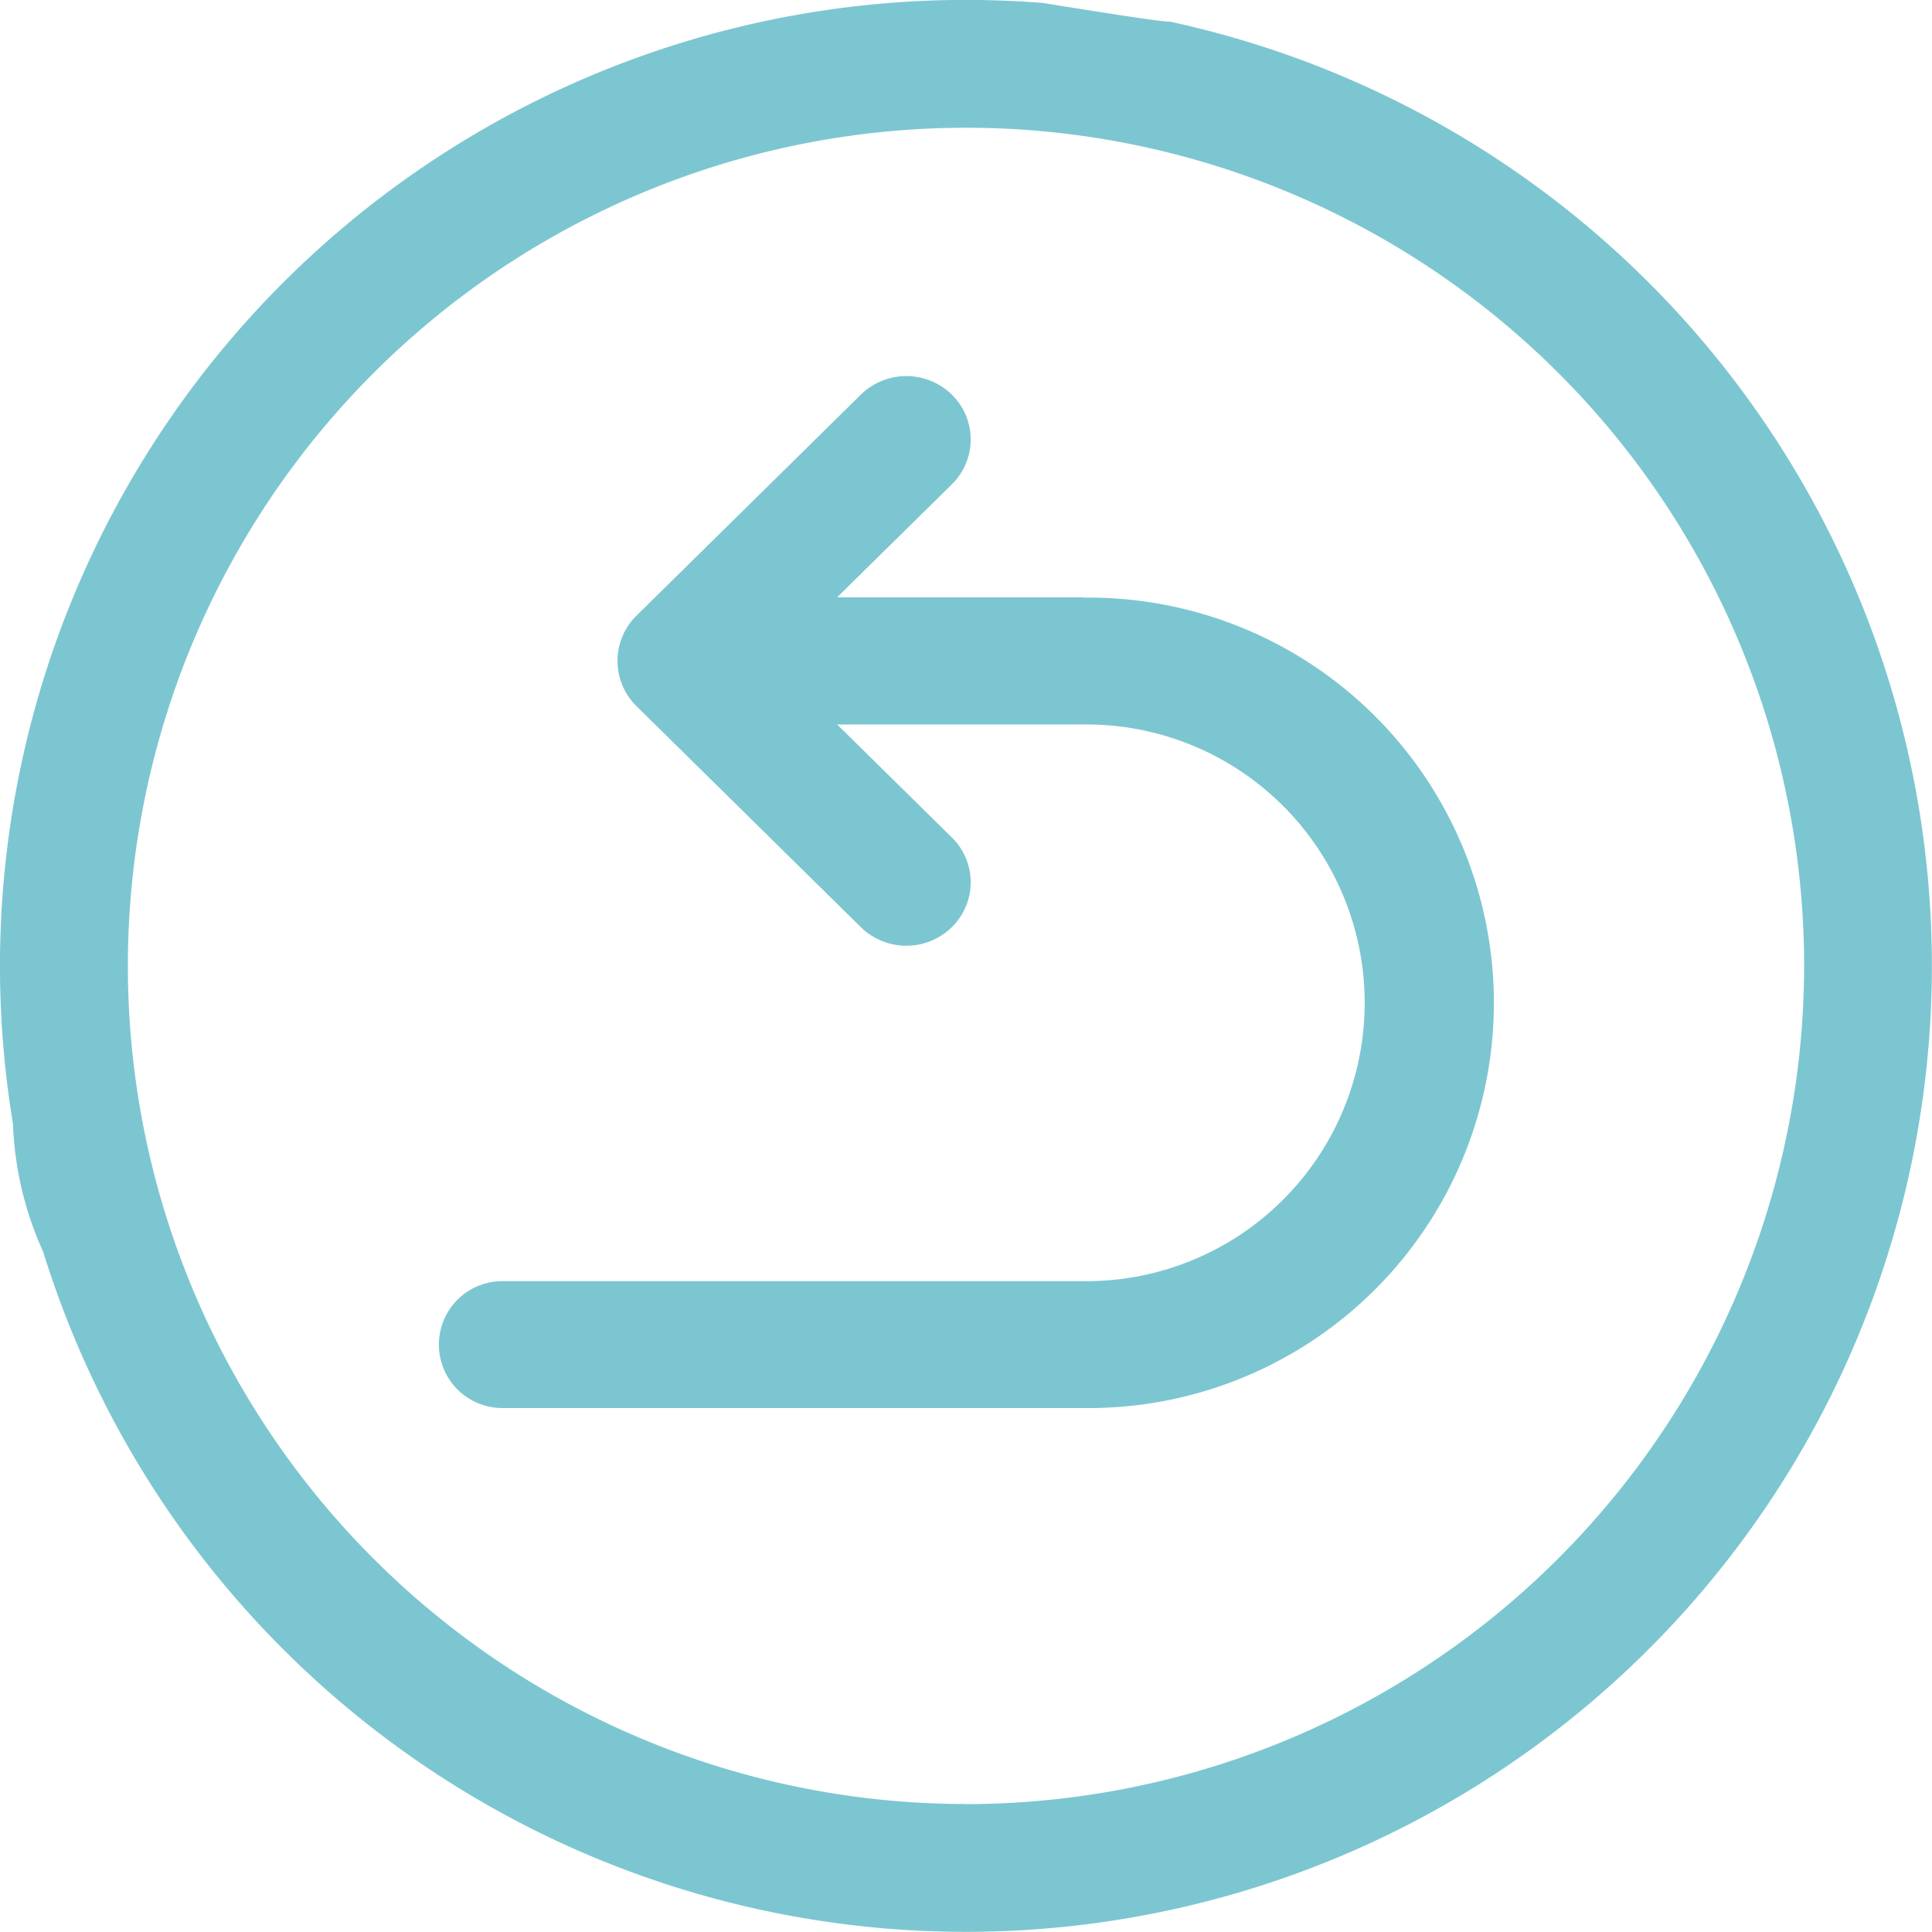 <svg xmlns="http://www.w3.org/2000/svg" width="48" height="48" viewBox="0 0 48 48">
  <g id="cancel" transform="translate(-209.788 -203.365)">
    <g id="Group_1228" data-name="Group 1228" transform="translate(209.788 203.365)">
      <path id="Path_593" data-name="Path 593" d="M238.843,203.9c-.128.037-3.47-.519-3.177-.464q-.93-.072-1.878-.073a24,24,0,0,0-23.678,27.922,8.4,8.4,0,0,0,.75,3.178A24,24,0,1,0,238.843,203.9Zm-5.055,44.285a20.823,20.823,0,1,1,20.823-20.823A20.847,20.847,0,0,1,233.788,248.188Z" transform="translate(-209.788 -203.365)" fill="#7cc6d1"/>
      <path id="Path_594" data-name="Path 594" d="M294.864,267.125h-6.107l2.85-2.806a1.56,1.56,0,0,0,0-2.229,1.616,1.616,0,0,0-2.261,0l-5.583,5.5a1.576,1.576,0,0,0,0,2.23l5.583,5.5a1.615,1.615,0,0,0,2.261,0,1.56,1.56,0,0,0,0-2.229l-2.85-2.807h6.108a6.916,6.916,0,1,1,0,13.831H280.439a1.576,1.576,0,1,0,0,3.152h14.425a10.068,10.068,0,1,0,0-20.134Z" transform="translate(-267.959 -252.285)" fill="#7cc6d1"/>
    </g>
  </g>
</svg>
